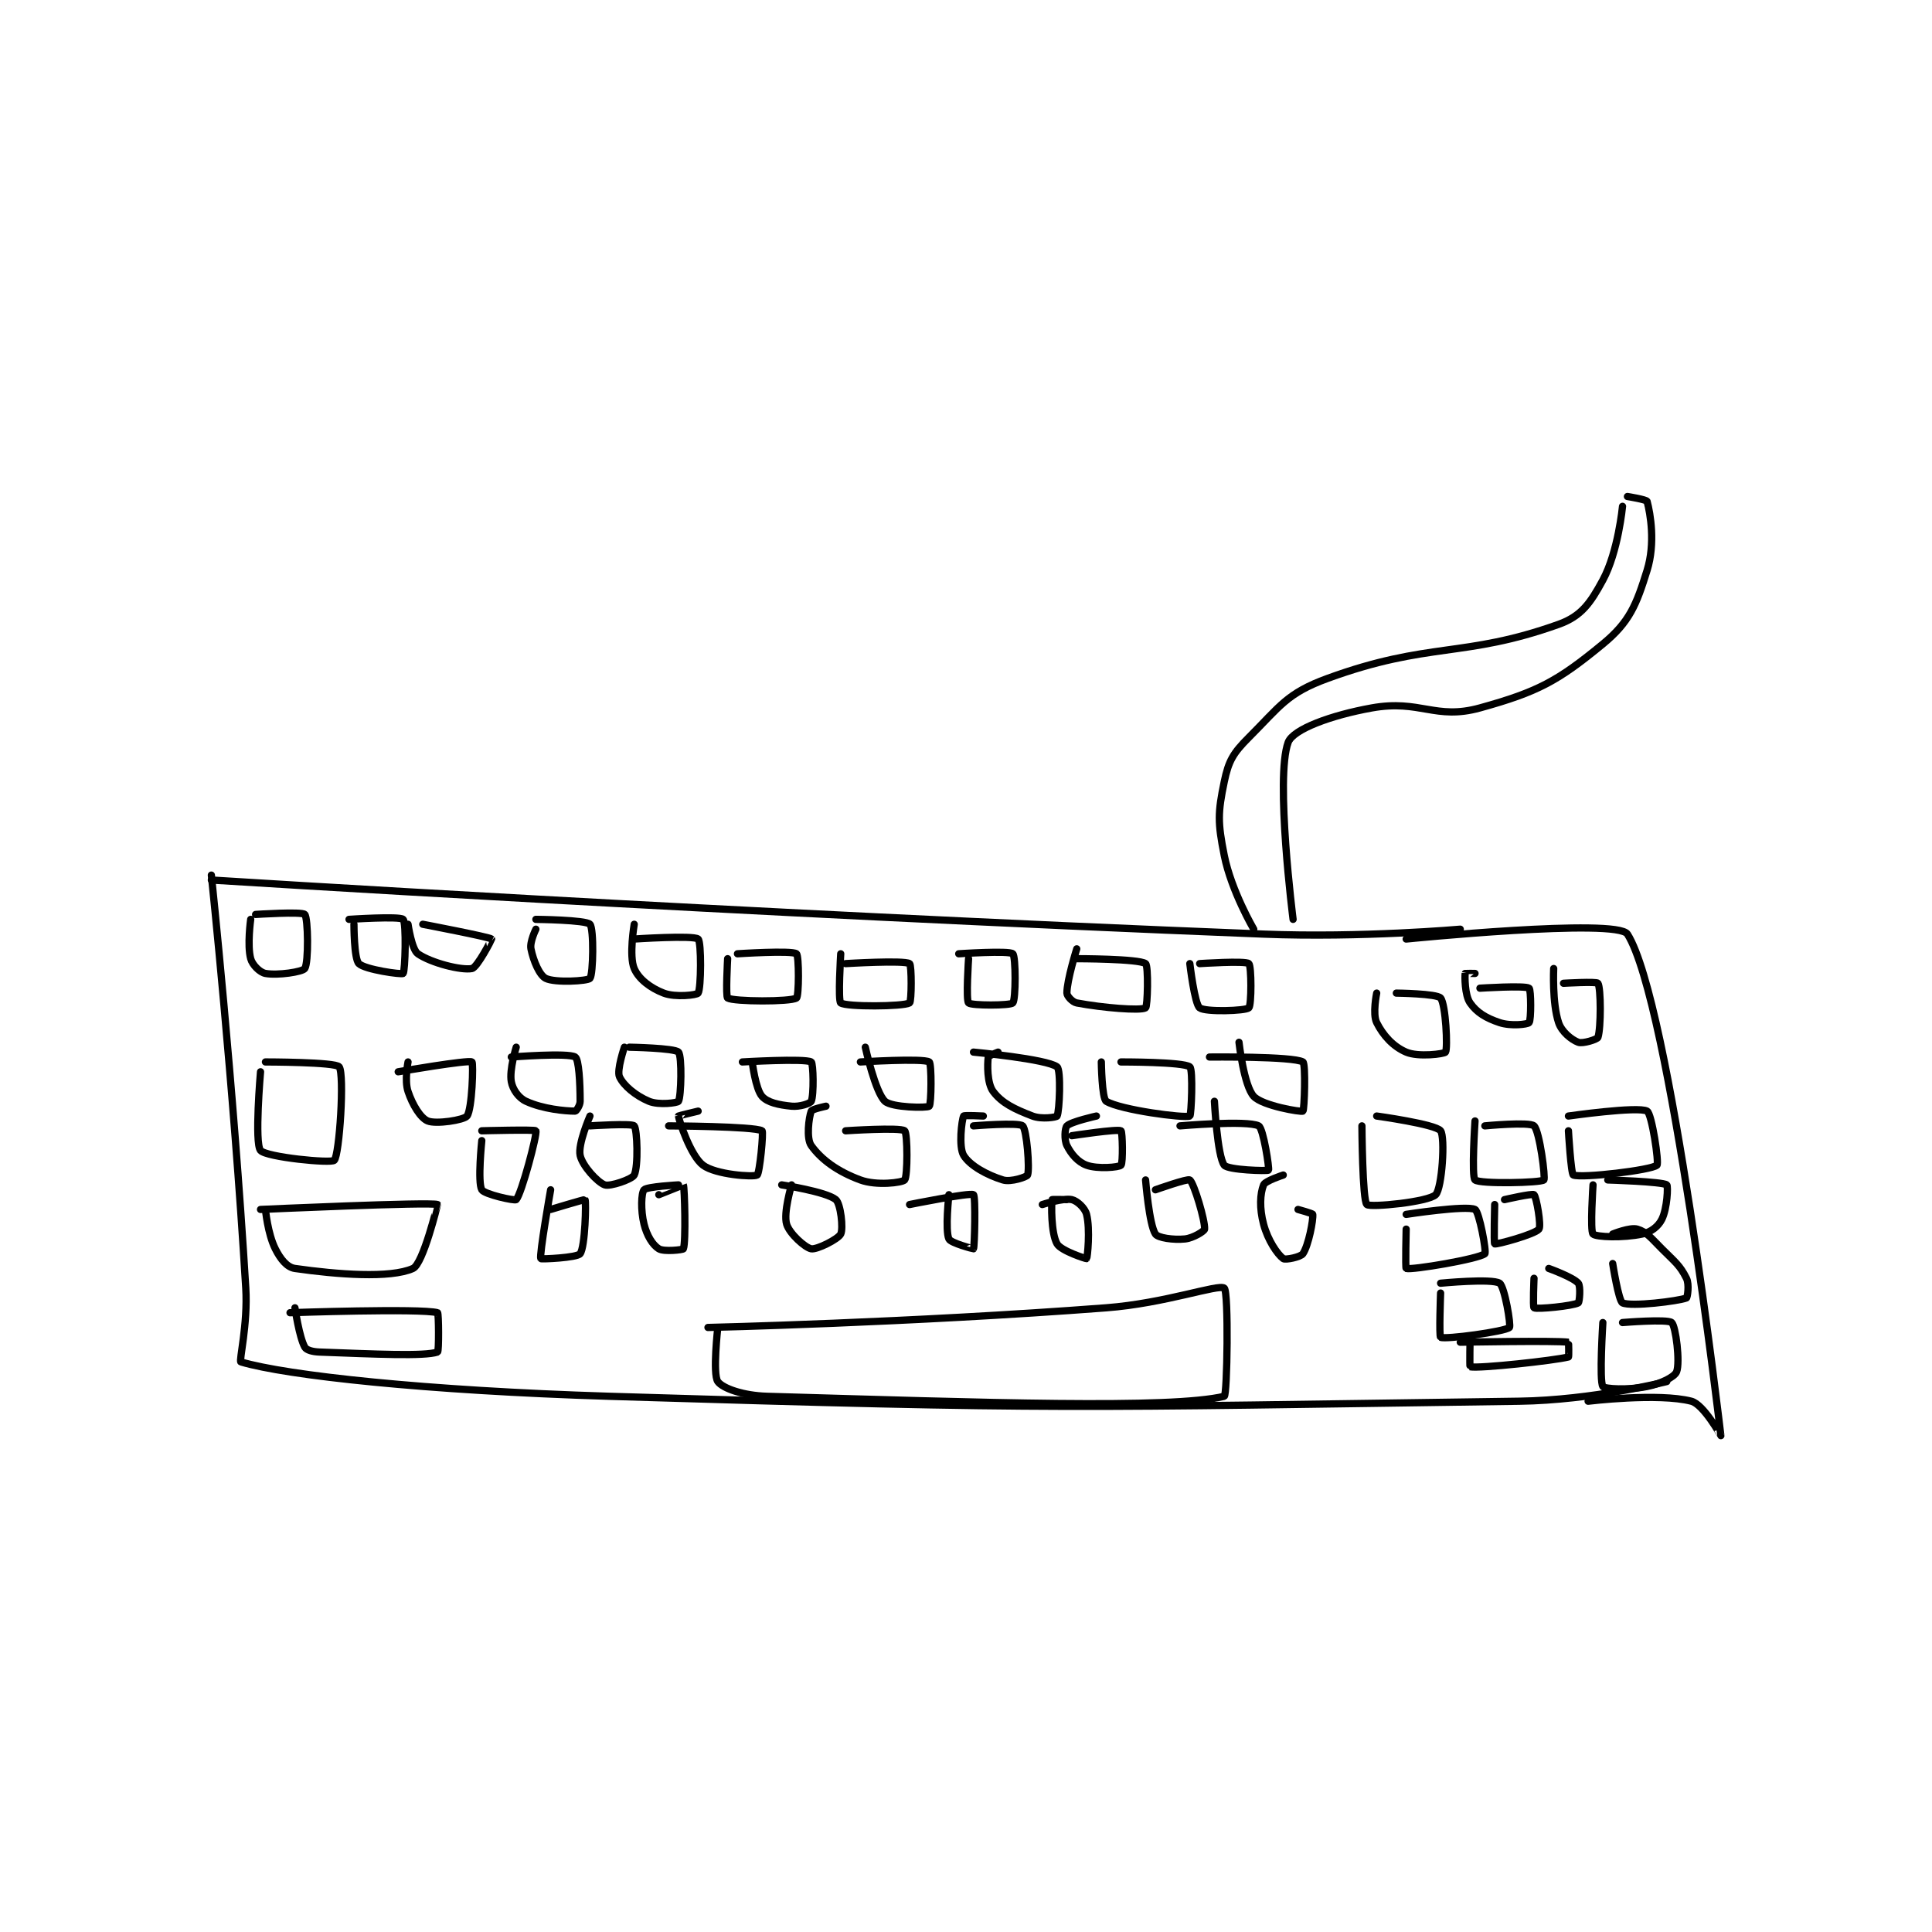 <?xml version="1.0" encoding="utf-8"?>
<!DOCTYPE svg PUBLIC "-//W3C//DTD SVG 1.1//EN" "http://www.w3.org/Graphics/SVG/1.1/DTD/svg11.dtd">
<svg viewBox="0 0 800 800" preserveAspectRatio="xMinYMin meet" xmlns="http://www.w3.org/2000/svg" version="1.1">
<g fill="none" stroke="black" stroke-linecap="round" stroke-linejoin="round" stroke-width="1.474">
<g transform="translate(87.52,205.591) scale(2.036) translate(-188,-53.133)">
<path id="0" d="M188 131.133 C188 131.133 295.261 137.931 402 142.133 C421.891 142.917 442 141.133 442 141.133 "/>
<path id="1" d="M188 130.133 C188 130.133 192.48 172.545 195 214.133 C195.446 221.493 193.581 229.009 194 229.133 C203.328 231.906 231.572 234.982 269 236.133 C361.073 238.966 362.401 238.411 454 237.133 C468.883 236.926 484 233.133 484 233.133 "/>
<path id="2" d="M431 143.133 C431 143.133 473.903 138.824 476 142.133 C484.691 155.849 494.968 243.901 495 244.133 C495.002 244.151 491.494 237.78 489 237.133 C482.297 235.395 468 237.133 468 237.133 "/>
<path id="3" d="M289 222.133 C289 222.133 329.853 221.192 370 218.133 C382.002 217.219 392.827 213.254 394 214.133 C394.922 214.825 394.616 235.988 394 236.133 C382.991 238.738 345.522 237.43 301 236.133 C296.171 235.993 291.994 234.525 291 233.133 C289.922 231.624 291 222.133 291 222.133 "/>
<path id="4" d="M422 181.133 C422 181.133 422.098 196.291 423 197.133 C423.687 197.774 435.519 196.614 437 195.133 C438.296 193.838 438.971 183.428 438 182.133 C436.989 180.786 425 179.133 425 179.133 "/>
<path id="5" d="M445 180.133 C445 180.133 444.259 191.498 445 192.133 C446.009 192.998 458.359 192.721 459 192.133 C459.37 191.794 458.141 182.179 457 181.133 C456.056 180.268 447 181.133 447 181.133 "/>
<path id="6" d="M464 182.133 C464 182.133 464.518 190.946 465 191.133 C466.739 191.81 480.825 190.151 482 189.133 C482.472 188.724 480.967 178.671 480 178.133 C478.159 177.111 464 179.133 464 179.133 "/>
<path id="7" d="M431 202.133 C431 202.133 430.811 210.074 431 210.133 C432.141 210.49 445.749 208.205 447 207.133 C447.385 206.804 445.855 198.561 445 198.133 C443.224 197.246 431 199.133 431 199.133 "/>
<path id="8" d="M449 197.133 C449 197.133 448.801 205.023 449 205.133 C449.327 205.315 457.136 203.214 458 202.133 C458.525 201.477 457.481 195.546 457 195.133 C456.646 194.83 451 196.133 451 196.133 "/>
<path id="9" d="M469 193.133 C469 193.133 468.375 202.508 469 203.133 C469.625 203.758 475.128 203.963 479 203.133 C480.798 202.748 482.271 201.59 483 200.133 C484.093 197.948 484.296 193.349 484 193.133 C483.078 192.463 472 192.133 472 192.133 "/>
<path id="10" d="M438 215.133 C438 215.133 437.668 223.968 438 224.133 C438.958 224.613 451.083 222.974 452 222.133 C452.362 221.802 451.02 213.789 450 213.133 C448.428 212.123 438 213.133 438 213.133 "/>
<path id="11" d="M457 212.133 C457 212.133 456.748 217.993 457 218.133 C457.638 218.488 464.875 217.759 466 217.133 C466.262 216.988 466.517 213.737 466 213.133 C464.947 211.904 460 210.133 460 210.133 "/>
<path id="12" d="M473 209.133 C473 209.133 474.198 216.759 475 217.133 C476.753 217.952 486.31 216.783 488 216.133 C488.194 216.059 488.625 213.384 488 212.133 C486.671 209.476 485.695 208.828 483 206.133 C480.795 203.929 479.92 202.709 478 202.133 C476.545 201.697 473 203.133 473 203.133 "/>
<path id="13" d="M471 221.133 C471 221.133 470.24 233.035 471 234.133 C471.365 234.66 476.118 234.91 480 234.133 C482.847 233.564 485.591 232.196 486 231.133 C486.74 229.208 485.835 221.892 485 221.133 C484.173 220.381 475 221.133 475 221.133 "/>
<path id="14" d="M444 224.133 C444 224.133 443.883 230.11 444 230.133 C445.91 230.515 461.084 228.862 464 228.133 C464.107 228.107 464.05 225.14 464 225.133 C461.3 224.765 442 225.133 442 225.133 "/>
<path id="15" d="M197 138.133 C197 138.133 206.434 137.511 207 138.133 C207.684 138.886 207.802 147.931 207 149.133 C206.538 149.826 201.464 150.581 199 150.133 C197.882 149.93 196.353 148.428 196 147.133 C195.26 144.421 196 139.133 196 139.133 "/>
<path id="16" d="M216 139.133 C216 139.133 226.312 138.446 227 139.133 C227.688 139.821 227.422 149.712 227 150.133 C226.732 150.402 219.228 149.361 218 148.133 C216.995 147.129 217 140.133 217 140.133 "/>
<path id="17" d="M231 140.133 C231 140.133 244.539 142.719 245 143.133 C245.039 143.168 242.083 148.917 241 149.133 C238.834 149.566 232.671 147.982 230 146.133 C228.743 145.263 228 140.133 228 140.133 "/>
<path id="18" d="M254 139.133 C254 139.133 264.179 139.238 265 140.133 C265.815 141.022 265.674 150.31 265 151.133 C264.549 151.685 257.885 152.076 256 151.133 C254.743 150.505 253.491 147.589 253 145.133 C252.717 143.72 254 141.133 254 141.133 "/>
<path id="19" d="M274 143.133 C274 143.133 286.053 142.332 287 143.133 C287.678 143.707 287.623 153.155 287 154.133 C286.748 154.53 282.383 155.05 280 154.133 C277.303 153.096 274.922 151.284 274 149.133 C272.904 146.577 274 140.133 274 140.133 "/>
<path id="20" d="M295 146.133 C295 146.133 306.04 145.413 307 146.133 C307.54 146.538 307.512 154.804 307 155.133 C305.762 155.929 294.319 155.887 293 155.133 C292.569 154.887 293 147.133 293 147.133 "/>
<path id="21" d="M317 148.133 C317 148.133 328.821 147.408 330 148.133 C330.446 148.408 330.431 155.887 330 156.133 C328.681 156.887 317.159 156.961 316 156.133 C315.409 155.711 316 146.133 316 146.133 "/>
<path id="22" d="M340 146.133 C340 146.133 350.247 145.449 351 146.133 C351.622 146.699 351.622 155.443 351 156.133 C350.497 156.693 342.562 156.696 342 156.133 C341.438 155.571 342 147.133 342 147.133 "/>
<path id="23" d="M364 147.133 C364 147.133 376.602 147.135 378 148.133 C378.611 148.57 378.418 156.894 378 157.133 C376.909 157.757 369.281 157.124 364 156.133 C363.116 155.968 362 154.724 362 154.133 C362 151.476 364 145.133 364 145.133 "/>
<path id="24" d="M389 148.133 C389 148.133 398.309 147.512 399 148.133 C399.559 148.637 399.559 156.63 399 157.133 C398.309 157.755 390.185 158.022 389 157.133 C387.963 156.356 387 148.133 387 148.133 "/>
<path id="25" d="M199 168.133 C199 168.133 213.306 168.141 214 169.133 C215.105 170.712 214.053 187.014 213 188.133 C212.36 188.813 199.143 187.504 198 186.133 C196.739 184.62 198 170.133 198 170.133 "/>
<path id="26" d="M198 198.133 C198 198.133 232.535 196.566 234 197.133 C234.001 197.134 231.081 209.2 229 210.133 C224.387 212.201 213.568 211.357 205 210.133 C203.368 209.9 202.035 208.203 201 206.133 C199.447 203.028 199 198.133 199 198.133 "/>
<path id="27" d="M204 219.133 C204 219.133 230.499 218.2 234 219.133 C234.249 219.2 234.3 227.033 234 227.133 C231.3 228.033 221.376 227.555 210 227.133 C208.56 227.08 207.334 226.735 207 226.133 C205.858 224.078 205 218.133 205 218.133 "/>
<path id="28" d="M226 170.133 C226 170.133 240.265 167.661 241 168.133 C241.326 168.343 241.038 177.749 240 179.133 C239.382 179.958 233.692 180.838 232 180.133 C230.55 179.529 228.923 176.902 228 174.133 C227.245 171.868 228 168.133 228 168.133 "/>
<path id="29" d="M249 167.133 C249 167.133 260.582 166.222 262 167.133 C262.74 167.609 263 172.326 263 176.133 C263 176.979 262.199 178.133 262 178.133 C260.006 178.133 255.429 177.716 252 176.133 C250.479 175.431 249.291 173.736 249 172.133 C248.563 169.729 250 165.133 250 165.133 "/>
<path id="30" d="M273 165.133 C273 165.133 282.241 165.298 283 166.133 C283.752 166.961 283.551 175.214 283 176.133 C282.801 176.464 278.998 176.966 277 176.133 C274.308 175.012 271.824 172.947 271 171.133 C270.408 169.832 272 165.133 272 165.133 "/>
<path id="31" d="M296 168.133 C296 168.133 308.681 167.38 310 168.133 C310.431 168.38 310.573 174.844 310 176.133 C309.801 176.581 307.641 177.297 306 177.133 C303.392 176.873 301.114 176.387 300 175.133 C298.666 173.633 298 168.133 298 168.133 "/>
<path id="32" d="M320 168.133 C320 168.133 332.762 167.337 334 168.133 C334.512 168.462 334.442 176.74 334 177.133 C333.552 177.532 326.395 177.421 325 176.133 C323.01 174.296 321 165.133 321 165.133 "/>
<path id="33" d="M343 166.133 C343 166.133 357.903 167.53 360 169.133 C360.831 169.769 360.5 178.133 360 179.133 C359.875 179.383 356.859 179.849 355 179.133 C351.31 177.714 348.785 176.513 347 174.133 C345.742 172.456 345.817 168.599 346 167.133 C346.033 166.867 348 166.133 348 166.133 "/>
<path id="34" d="M373 168.133 C373 168.133 385.689 168.103 387 169.133 C387.697 169.681 387.3 179.01 387 179.133 C385.85 179.607 372.873 177.889 370 176.133 C369.102 175.584 369 168.133 369 168.133 "/>
<path id="35" d="M391 167.133 C391 167.133 407.969 166.958 410 168.133 C410.601 168.481 410.298 177.925 410 178.133 C409.663 178.369 401.791 177.062 400 175.133 C397.991 172.969 397 164.133 397 164.133 "/>
<path id="36" d="M243 182.133 C243 182.133 253.855 181.844 254 182.133 C254.316 182.765 251.1 194.933 250 196.133 C249.725 196.433 243.538 195.055 243 194.133 C242.116 192.618 243 184.133 243 184.133 "/>
<path id="37" d="M265 181.133 C265 181.133 273.497 180.574 274 181.133 C274.622 181.824 274.866 189.401 274 191.133 C273.567 192 269.084 193.527 268 193.133 C266.524 192.597 263.458 189.27 263 187.133 C262.51 184.846 265 179.133 265 179.133 "/>
<path id="38" d="M281 181.133 C281 181.133 298.343 181.213 300 182.133 C300.339 182.322 299.505 190.839 299 191.133 C298.205 191.597 290.56 191.053 288 189.133 C285.44 187.213 283.072 179.928 283 179.133 C282.996 179.085 287 178.133 287 178.133 "/>
<path id="39" d="M317 182.133 C317 182.133 328.115 181.396 329 182.133 C329.615 182.646 329.622 191.443 329 192.133 C328.497 192.693 323.278 193.341 320 192.133 C315.418 190.445 312.07 188.031 310 185.133 C308.975 183.699 309.502 179.462 310 178.133 C310.151 177.73 313 177.133 313 177.133 "/>
<path id="40" d="M343 181.133 C343 181.133 352.173 180.381 353 181.133 C353.835 181.892 354.466 189.852 354 191.133 C353.864 191.508 350.599 192.625 349 192.133 C345.749 191.133 342.296 189.239 341 187.133 C339.955 185.435 340.6 179.933 341 179.133 C341.1 178.933 345 179.133 345 179.133 "/>
<path id="41" d="M363 183.133 C363 183.133 372.299 181.713 373 182.133 C373.313 182.321 373.438 188.696 373 189.133 C372.562 189.571 368.252 189.952 366 189.133 C364.245 188.495 362.874 186.882 362 185.133 C361.417 183.968 361.567 181.566 362 181.133 C362.866 180.267 368 179.133 368 179.133 "/>
<path id="42" d="M385 181.133 C385 181.133 398.63 179.949 401 181.133 C401.963 181.615 403.206 189.898 403 190.133 C402.805 190.356 394.779 190.124 394 189.133 C392.595 187.345 392 176.133 392 176.133 "/>
<path id="43" d="M257 198.133 C257 198.133 263.937 196.039 264 196.133 C264.244 196.499 264.038 205.749 263 207.133 C262.382 207.958 255.07 208.284 255 208.133 C254.662 207.402 257 194.133 257 194.133 "/>
<path id="44" d="M279 195.133 C279 195.133 283.995 193.122 284 193.133 C284.242 193.666 284.545 204.718 284 206.133 C283.92 206.343 280.031 206.778 279 206.133 C277.737 205.344 276.584 203.467 276 201.133 C275.29 198.292 275.435 194.779 276 194.133 C276.575 193.476 283 193.133 283 193.133 "/>
<path id="45" d="M304 193.133 C304 193.133 313.057 194.514 315 196.133 C315.984 196.953 316.563 202.007 316 203.133 C315.48 204.173 311.143 206.341 310 206.133 C308.761 205.908 305.598 203.078 305 201.133 C304.296 198.845 306 193.133 306 193.133 "/>
<path id="46" d="M330 197.133 C330 197.133 342.294 194.645 343 195.133 C343.463 195.454 343.231 205.718 343 206.133 C342.984 206.163 338.378 204.966 338 204.133 C337.203 202.38 338 195.133 338 195.133 "/>
<path id="47" d="M357 197.133 C357 197.133 361.279 195.751 363 196.133 C364.092 196.376 365.679 197.848 366 199.133 C366.771 202.219 366.172 207.961 366 208.133 C365.943 208.191 360.842 206.577 360 205.133 C358.758 203.005 358.816 196.961 359 196.133 C359.014 196.071 362 196.133 362 196.133 "/>
<path id="48" d="M380 194.133 C380 194.133 386.577 191.795 387 192.133 C387.861 192.822 390.138 200.473 390 202.133 C389.967 202.531 387.7 203.963 386 204.133 C383.611 204.372 380.517 203.908 380 203.133 C378.726 201.222 378 192.133 378 192.133 "/>
<path id="49" d="M409 198.133 C409 198.133 411.979 198.942 412 199.133 C412.124 200.247 411.164 205.387 410 207.133 C409.543 207.82 406.42 208.448 406 208.133 C404.805 207.237 402.876 204.419 402 201.133 C401.131 197.875 401.278 194.939 402 193.133 C402.325 192.321 406 191.133 406 191.133 "/>
<path id="50" d="M429 154.133 C429 154.133 437.248 154.23 438 155.133 C439.048 156.39 439.485 165.371 439 166.133 C438.762 166.508 433.462 167.189 431 166.133 C428.362 165.003 426.311 162.756 425 160.133 C424.126 158.385 425 154.133 425 154.133 "/>
<path id="51" d="M446 153.133 C446 153.133 455.161 152.546 456 153.133 C456.411 153.421 456.432 159.629 456 160.133 C455.682 160.504 452.266 160.888 450 160.133 C447.231 159.21 445.365 158.084 444 156.133 C442.884 154.54 442.917 150.629 443 150.133 C443.005 150.105 445 150.133 445 150.133 "/>
<path id="52" d="M463 152.133 C463 152.133 469.748 151.737 470 152.133 C470.623 153.112 470.637 161.223 470 163.133 C469.865 163.539 466.911 164.475 466 164.133 C464.618 163.615 462.625 162.009 462 160.133 C460.671 156.147 461 149.133 461 149.133 "/>
<path id="53" d="M400 141.133 C400 141.133 395.448 133.375 394 126.133 C392.659 119.428 392.685 117.445 394 111.133 C394.88 106.908 395.798 105.335 399 102.133 C405.404 95.729 406.75 93.145 415 90.133 C435.65 82.594 442.684 86.032 462 79.133 C466.632 77.479 468.473 74.8 471 70.133 C474.127 64.36 475 55.133 475 55.133 "/>
<path id="54" d="M408 139.133 C408 139.133 404.328 110.315 407 103.133 C408 100.447 415.81 97.603 424 96.133 C433.869 94.362 436.902 98.65 446 96.133 C457.826 92.862 461.877 90.646 471 83.133 C476.456 78.641 477.828 75.133 480 68.133 C481.709 62.626 480.673 56.656 480 54.133 C479.901 53.761 476 53.133 476 53.133 "/>
</g>
</g>
</svg>
